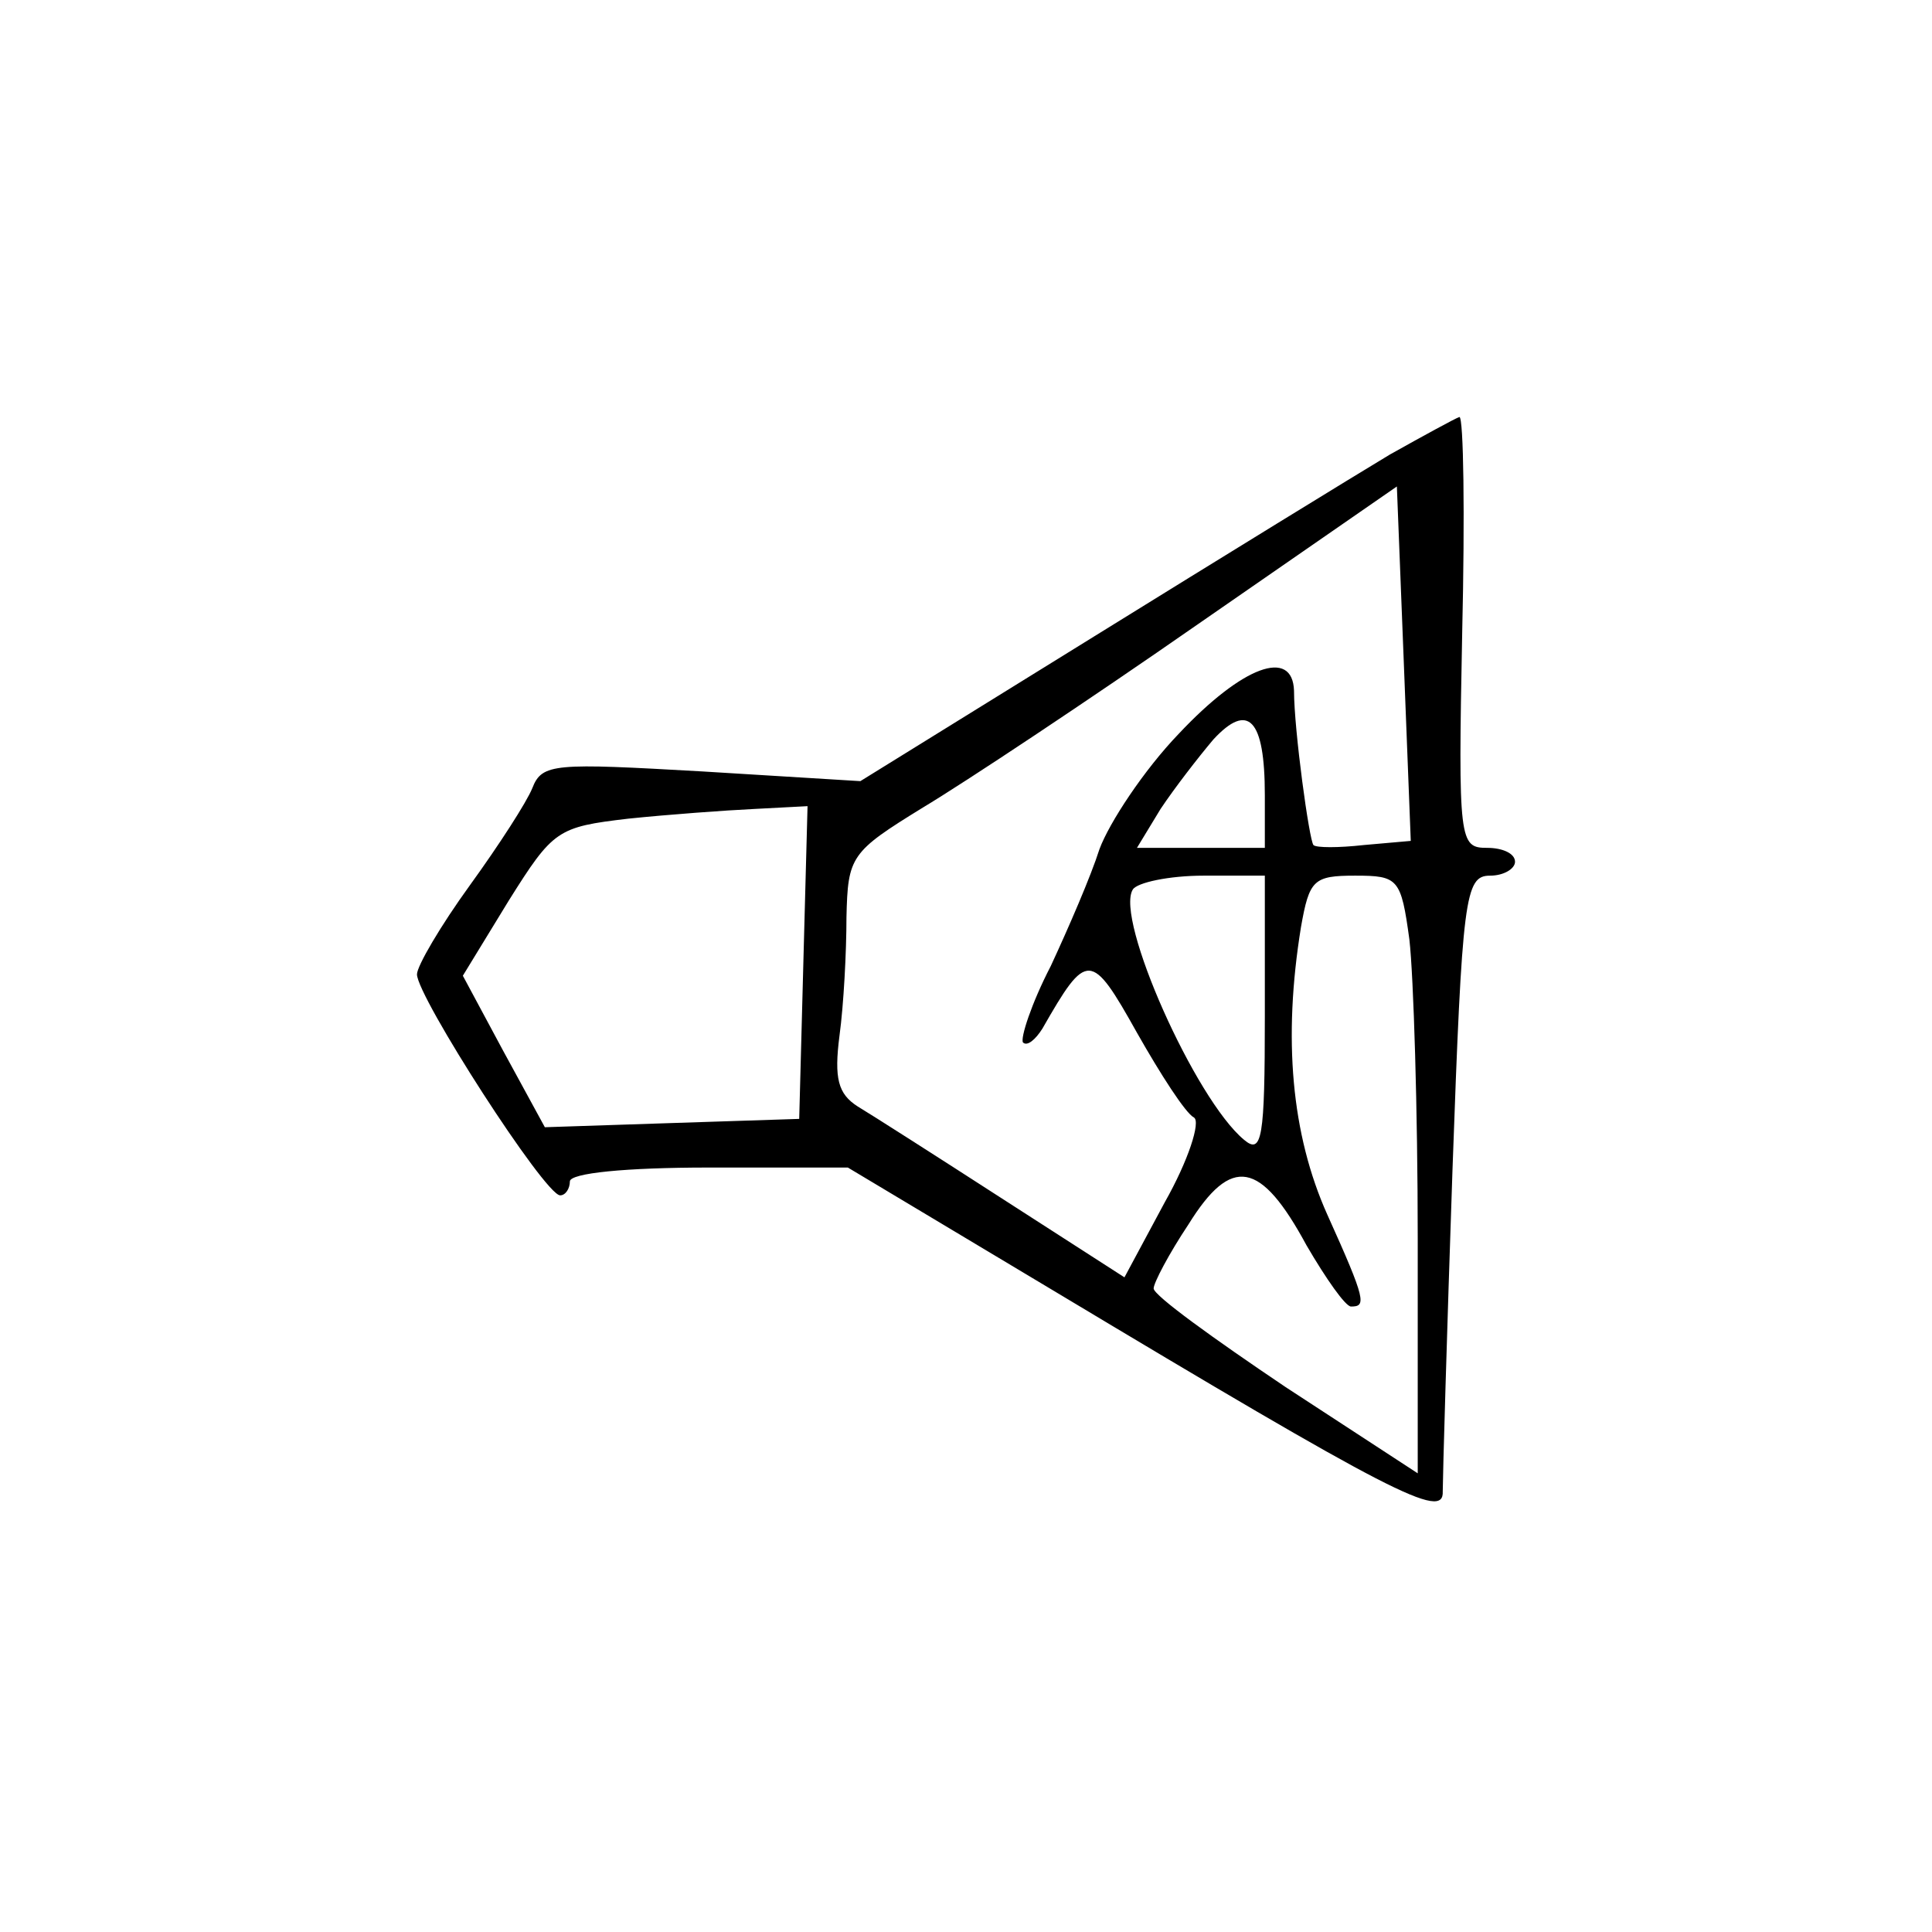 <?xml version="1.0" standalone="no"?>
<!DOCTYPE svg PUBLIC "-//W3C//DTD SVG 20010904//EN"
 "http://www.w3.org/TR/2001/REC-SVG-20010904/DTD/svg10.dtd">
<svg version="1.0" xmlns="http://www.w3.org/2000/svg"
 width="139pt" height="139pt" viewBox="0 0 139 139"
 preserveAspectRatio="xMidYMid meet">
<g transform="translate(0,139) scale(0.1,-0.1)"
fill="#000000" stroke="none">
<path d="M1000 1063 c-25 -15 -121 -74 -213 -131 l-168 -104 -114 7 c-106 6
-115 6 -122 -12 -4 -10 -24 -41 -45 -70 -21 -29 -38 -58 -38 -64 0 -16 92
-159 103 -159 4 0 7 5 7 10 0 6 40 10 100 10 l100 0 147 -88 c245 -147 282
-166 281 -145 0 10 3 114 7 231 7 197 9 212 27 212 10 0 18 5 18 10 0 6 -9 10
-20 10 -20 0 -21 4 -18 155 2 85 1 155 -2 155 -3 -1 -25 -13 -50 -27z m-19
-281 c-18 -2 -34 -2 -36 0 -3 3 -14 83 -14 111 -1 31 -37 18 -83 -31 -25 -26
-50 -64 -57 -83 -6 -19 -22 -56 -35 -84 -14 -27 -22 -52 -20 -55 3 -3 9 2 14
10 32 56 35 56 68 -3 17 -30 35 -58 41 -61 5 -3 -4 -31 -21 -61 l-29 -54 -87
56 c-48 31 -95 61 -105 67 -14 9 -17 20 -13 51 3 22 5 60 5 85 1 44 3 47 55
79 30 18 119 77 198 132 l143 99 5 -127 5 -128 -34 -3z m-71 36 l0 -38 -46 0
-46 0 17 28 c10 15 27 37 38 50 25 27 37 15 37 -40z m-332 -120 l-3 -113 -92
-3 -91 -3 -30 55 -29 54 33 54 c32 51 35 53 86 59 29 3 70 6 91 7 l38 2 -3
-112z m332 -39 c0 -88 -2 -100 -15 -89 -35 29 -93 159 -80 180 3 5 26 10 51
10 l44 0 0 -101z m104 55 c3 -26 6 -123 6 -215 l0 -169 -95 62 c-52 35 -95 66
-95 71 0 4 11 25 25 46 31 50 52 46 85 -15 14 -24 28 -44 32 -44 11 0 11 4
-17 66 -26 58 -32 127 -19 207 6 34 9 37 39 37 31 0 33 -2 39 -46z"/>
</g>
</svg>
